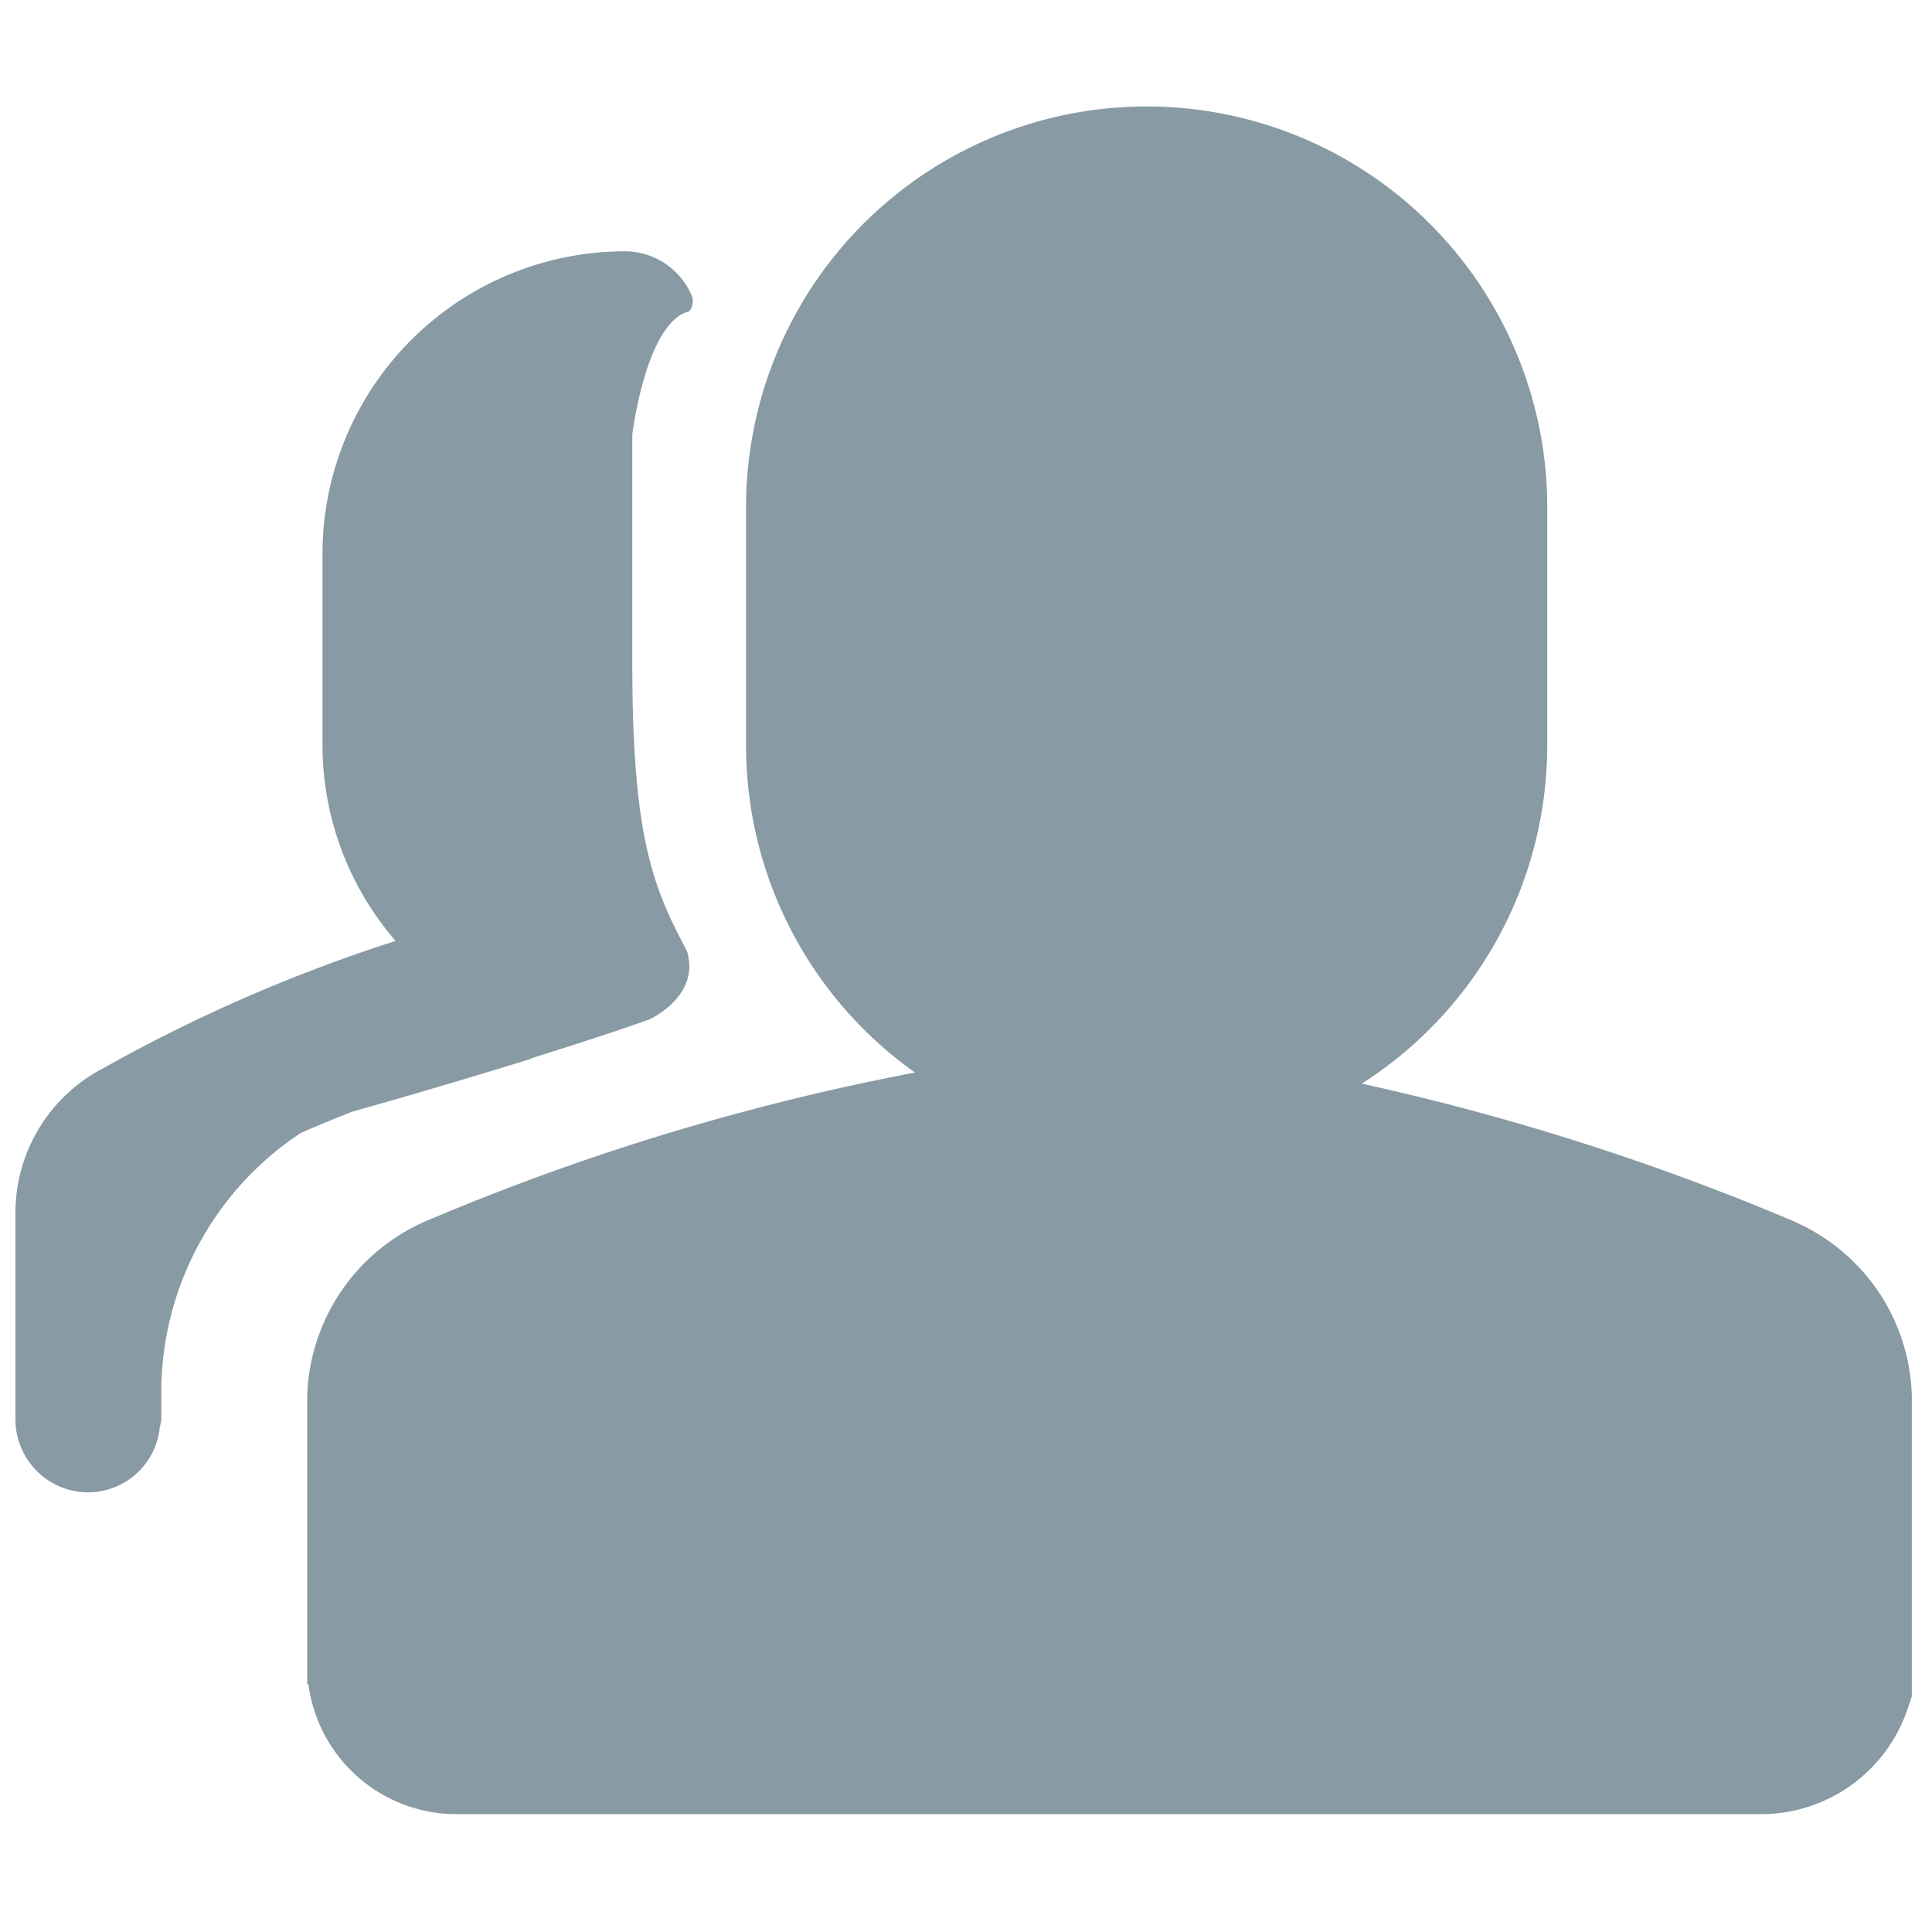 <svg xmlns="http://www.w3.org/2000/svg" width="25" height="25" viewBox="0 0 25 25">
  <defs>
    <style>
      .cls-1 {
        fill: none;
      }

      .cls-2 {
        fill: #889aa4;
      }
    </style>
  </defs>
  <g id="组_4730" data-name="组 4730" transform="translate(-28 -108)">
    <rect id="矩形_4744" data-name="矩形 4744" class="cls-1" width="25" height="25" transform="translate(28 108)"/>
    <g id="group_fill" transform="translate(-67.8 -50.633)">
      <path id="路径_1214" data-name="路径 1214" class="cls-2" d="M243.281,174.455a31.93,31.93,0,0,0-5.635-1.8,5.191,5.191,0,0,0,2.4-4.372v-3.089a5.183,5.183,0,0,0-10.367,0v3.089a5.189,5.189,0,0,0,2.186,4.229,30.916,30.916,0,0,0-6.358,1.935A2.553,2.553,0,0,0,224,176.7v3.728h.016a1.933,1.933,0,0,0,1.916,1.68h16.9a2,2,0,0,0,1.882-1.377l.05-.147V176.7a2.534,2.534,0,0,0-1.483-2.242" transform="translate(-124.225)"/>
      <path id="路径_1215" data-name="路径 1215" class="cls-2" d="M102.678,234.407c1.032-.322,1.52-.5,1.52-.5s.668-.294.492-.884c-.413-.787-.708-1.4-.708-3.7v-2.989s.177-1.454.737-1.592a.206.206,0,0,0,.033-.2.942.942,0,0,0-.867-.576,3.918,3.918,0,0,0-3.912,3.916v2.485a3.88,3.88,0,0,0,.946,2.523,20.365,20.365,0,0,0-3.763,1.636A2.11,2.11,0,0,0,96,236.37v2.711a.944.944,0,0,0,.944.944.934.934,0,0,0,.923-.84.918.918,0,0,0,.021-.1v-.432a4.023,4.023,0,0,1,1.8-3.276c.212-.094.439-.187.67-.278q1.166-.328,2.322-.687" transform="translate(0 -62.081)"/>
    </g>
  </g>
</svg>
